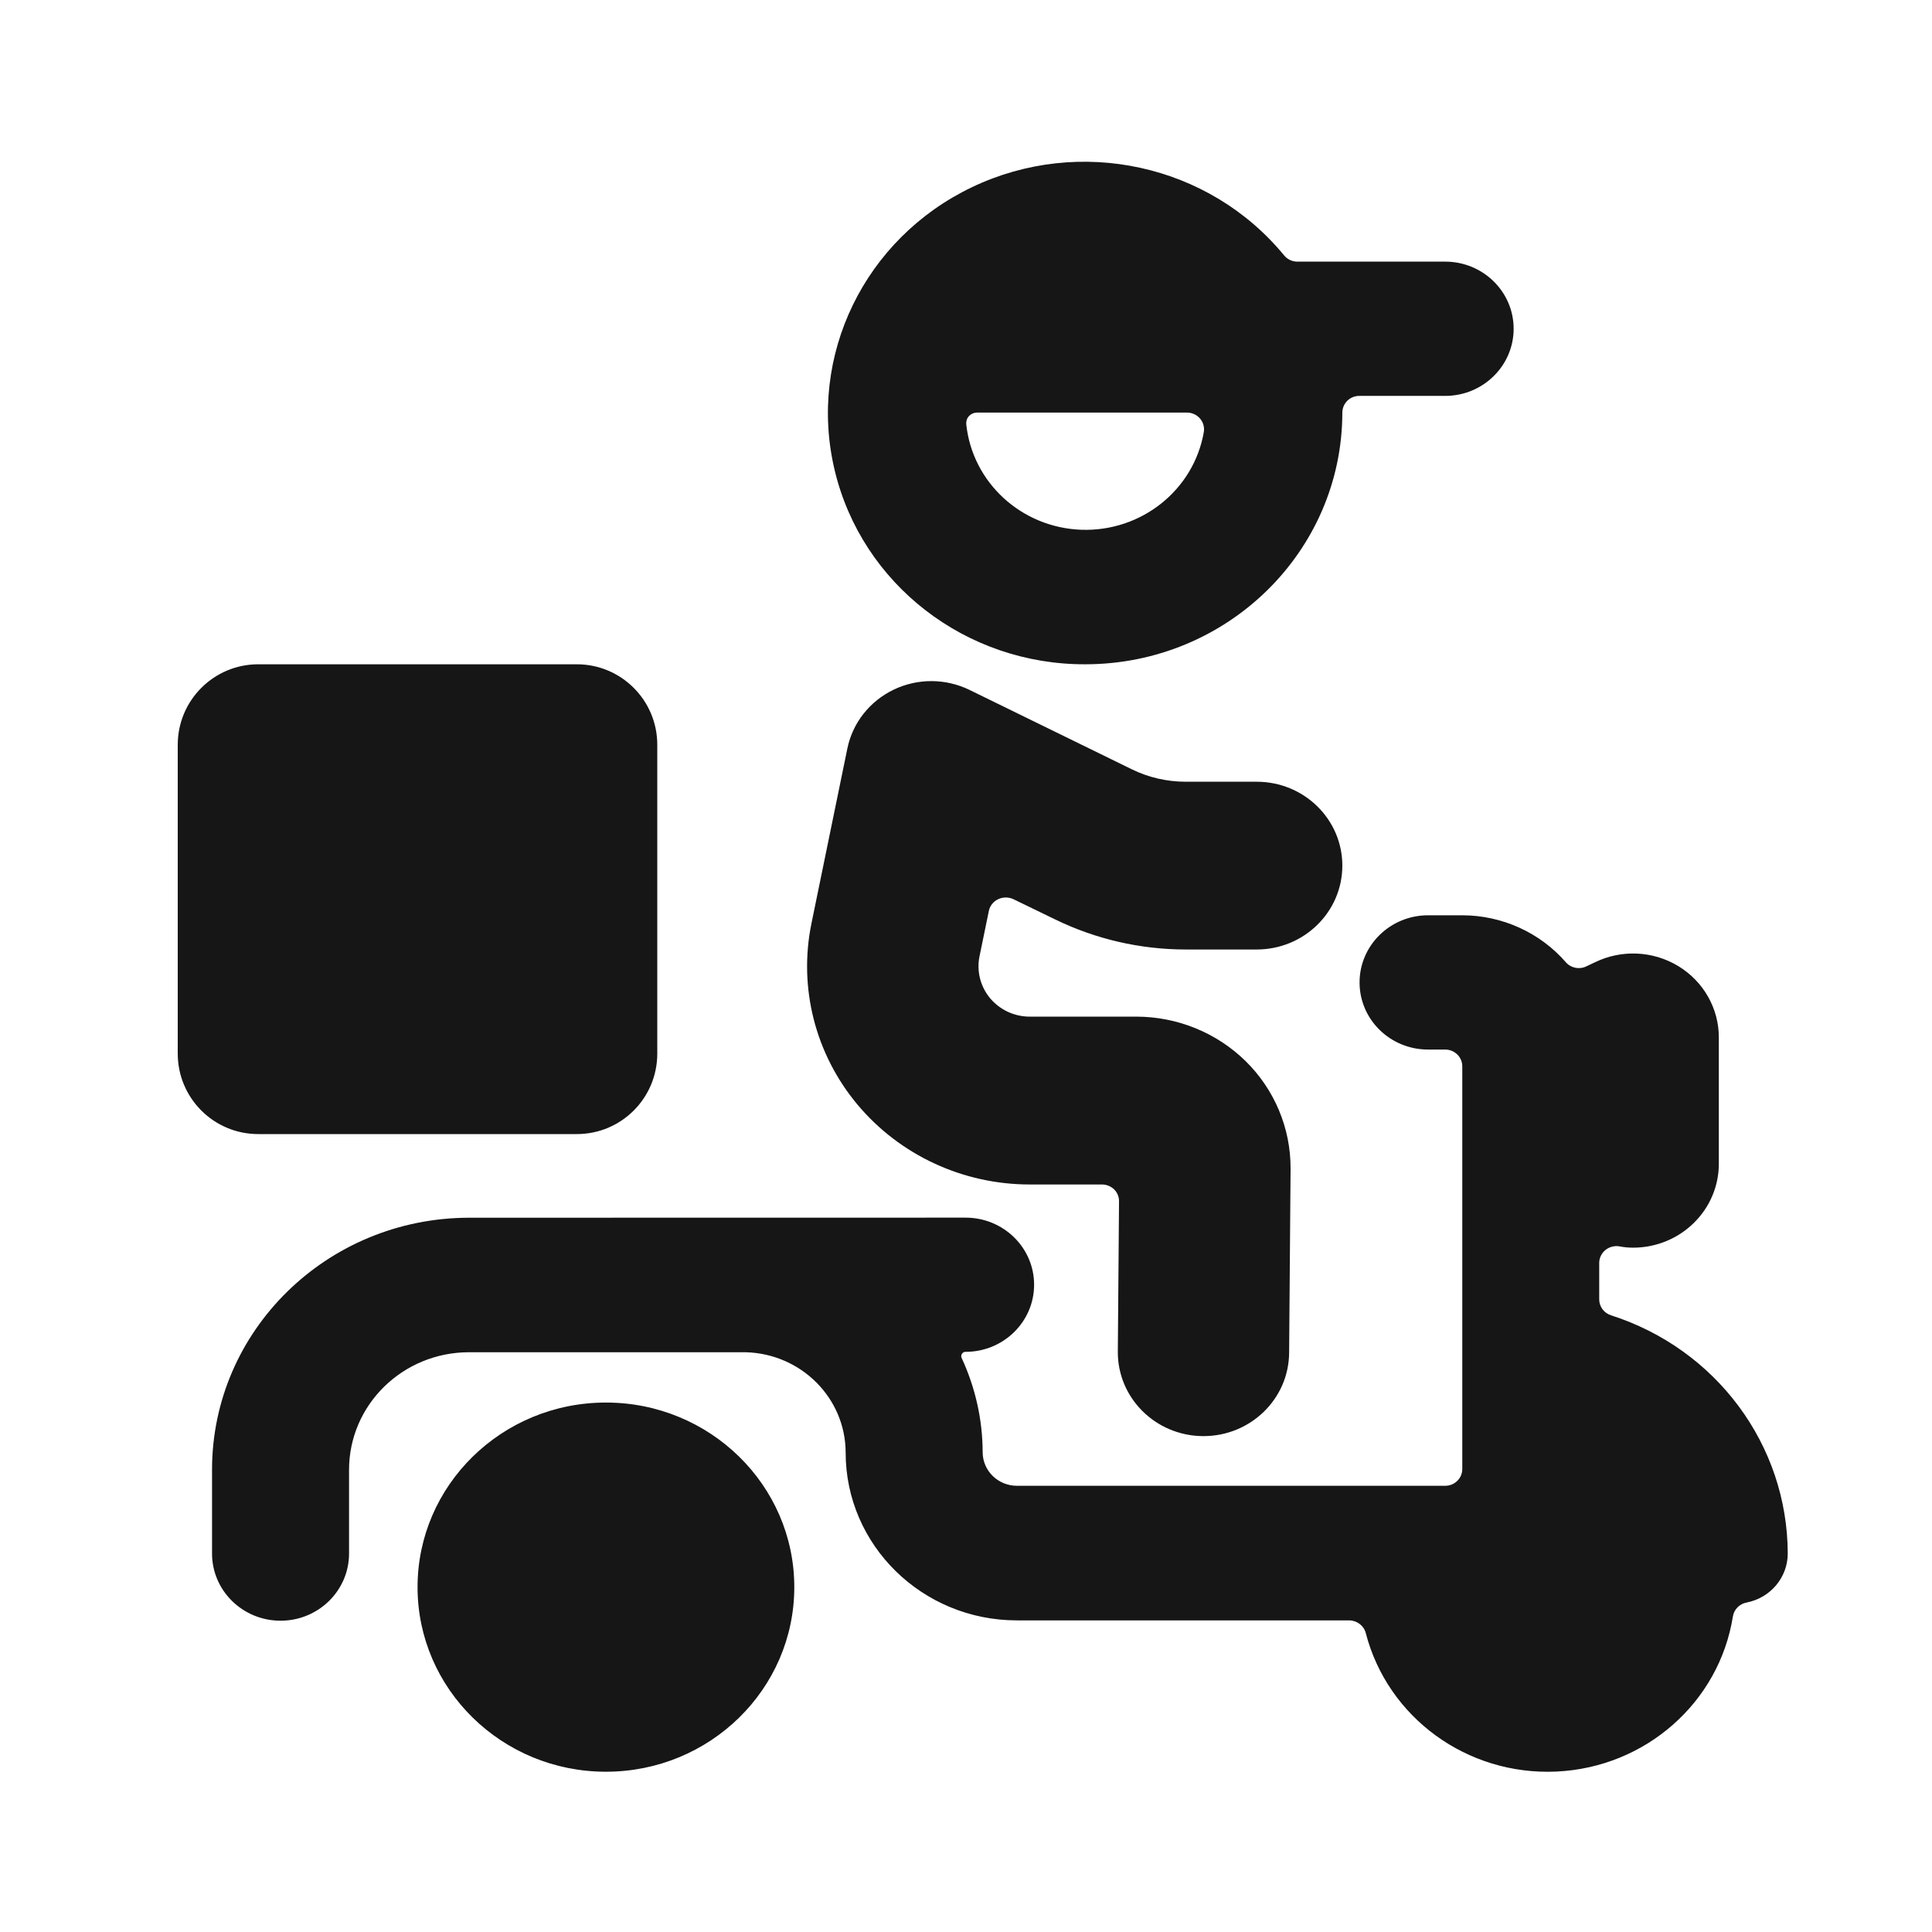 <svg width="24" height="24" viewBox="0 0 24 24" fill="none" xmlns="http://www.w3.org/2000/svg">
<path fill-rule="evenodd" clip-rule="evenodd" d="M16.675 5.126C16.673 6.852 15.245 8.25 13.484 8.252C11.998 8.258 10.705 7.257 10.368 5.839C10.031 4.421 10.739 2.963 12.075 2.325C13.411 1.687 15.02 2.039 15.952 3.173C15.993 3.223 16.056 3.252 16.122 3.25H17.952C18.422 3.25 18.803 3.623 18.803 4.084C18.803 4.544 18.422 4.918 17.952 4.918H16.888C16.831 4.917 16.777 4.939 16.737 4.978C16.697 5.018 16.675 5.071 16.675 5.126ZM12.136 5.125C12.098 5.126 12.063 5.141 12.037 5.168C12.012 5.195 12 5.231 12.003 5.268C12.078 5.994 12.689 6.555 13.434 6.581C14.179 6.606 14.828 6.088 14.954 5.369C14.965 5.308 14.947 5.246 14.907 5.199C14.866 5.152 14.807 5.125 14.744 5.125H12.136ZM2.208 9.252C2.208 8.7 2.656 8.252 3.208 8.252H7.165C7.718 8.252 8.165 8.7 8.165 9.252V13.088C8.165 13.641 7.718 14.088 7.165 14.088H3.208C2.656 14.088 2.208 13.641 2.208 13.088V9.252ZM2.634 18.257C2.634 16.53 4.062 15.13 5.825 15.127L11.995 15.126C12.465 15.126 12.846 15.499 12.846 15.959C12.846 16.42 12.465 16.793 11.995 16.793C11.976 16.792 11.96 16.802 11.95 16.817C11.94 16.832 11.938 16.851 11.945 16.867C12.116 17.236 12.206 17.635 12.207 18.04C12.207 18.27 12.398 18.457 12.633 18.457H17.953C18.07 18.457 18.165 18.364 18.165 18.249V13.246C18.165 13.131 18.07 13.038 17.953 13.038H17.74C17.27 13.038 16.889 12.665 16.889 12.204C16.889 11.744 17.27 11.37 17.74 11.37H18.165C18.661 11.371 19.131 11.585 19.452 11.954C19.515 12.026 19.62 12.047 19.707 12.004L19.813 11.954C20.143 11.793 20.534 11.811 20.848 12.001C21.161 12.191 21.352 12.526 21.352 12.887V14.456C21.352 15.031 20.876 15.498 20.288 15.499C20.231 15.499 20.174 15.494 20.118 15.483C20.056 15.472 19.992 15.489 19.943 15.528C19.895 15.568 19.866 15.626 19.866 15.688V16.143C19.867 16.232 19.925 16.311 20.012 16.339C21.319 16.757 22.204 17.949 22.208 19.296C22.209 19.593 21.995 19.849 21.698 19.907C21.61 19.923 21.542 19.991 21.527 20.078C21.357 21.15 20.44 21.956 19.334 22.007C18.227 22.058 17.238 21.338 16.966 20.286C16.942 20.194 16.857 20.13 16.76 20.129H12.633C11.458 20.129 10.505 19.196 10.505 18.045C10.504 17.369 9.954 16.817 9.265 16.798H9.259H5.825C5.003 16.799 4.337 17.451 4.336 18.257V19.299C4.336 19.759 3.955 20.133 3.485 20.133C3.015 20.133 2.634 19.759 2.634 19.299V18.257ZM9.867 19.716C9.867 20.982 8.819 22.009 7.527 22.009C6.235 22.009 5.187 20.982 5.187 19.716C5.187 18.45 6.235 17.423 7.527 17.423C8.819 17.423 9.867 18.45 9.867 19.716ZM13.688 14.714H12.794H12.791C11.963 14.714 11.178 14.35 10.652 13.722C10.127 13.094 9.917 12.268 10.08 11.472L10.526 9.299C10.591 8.98 10.804 8.71 11.102 8.567C11.4 8.424 11.748 8.426 12.045 8.571L14.059 9.556C14.266 9.658 14.494 9.71 14.725 9.711H15.611C16.199 9.711 16.675 10.177 16.675 10.753C16.675 11.328 16.199 11.795 15.611 11.795H14.724C14.163 11.794 13.609 11.666 13.107 11.421L12.589 11.17C12.529 11.142 12.459 11.142 12.4 11.17C12.342 11.197 12.299 11.249 12.285 11.31L12.168 11.879C12.13 12.063 12.178 12.254 12.299 12.4C12.421 12.545 12.602 12.63 12.794 12.629H14.117C14.627 12.63 15.115 12.829 15.475 13.183C15.834 13.537 16.034 14.017 16.032 14.516L16.014 16.806C16.009 17.379 15.534 17.84 14.95 17.84H14.941C14.354 17.835 13.882 17.365 13.886 16.79L13.901 14.924C13.902 14.868 13.88 14.815 13.84 14.775C13.8 14.736 13.745 14.714 13.688 14.714Z" fill="#161616"/>
</svg>
